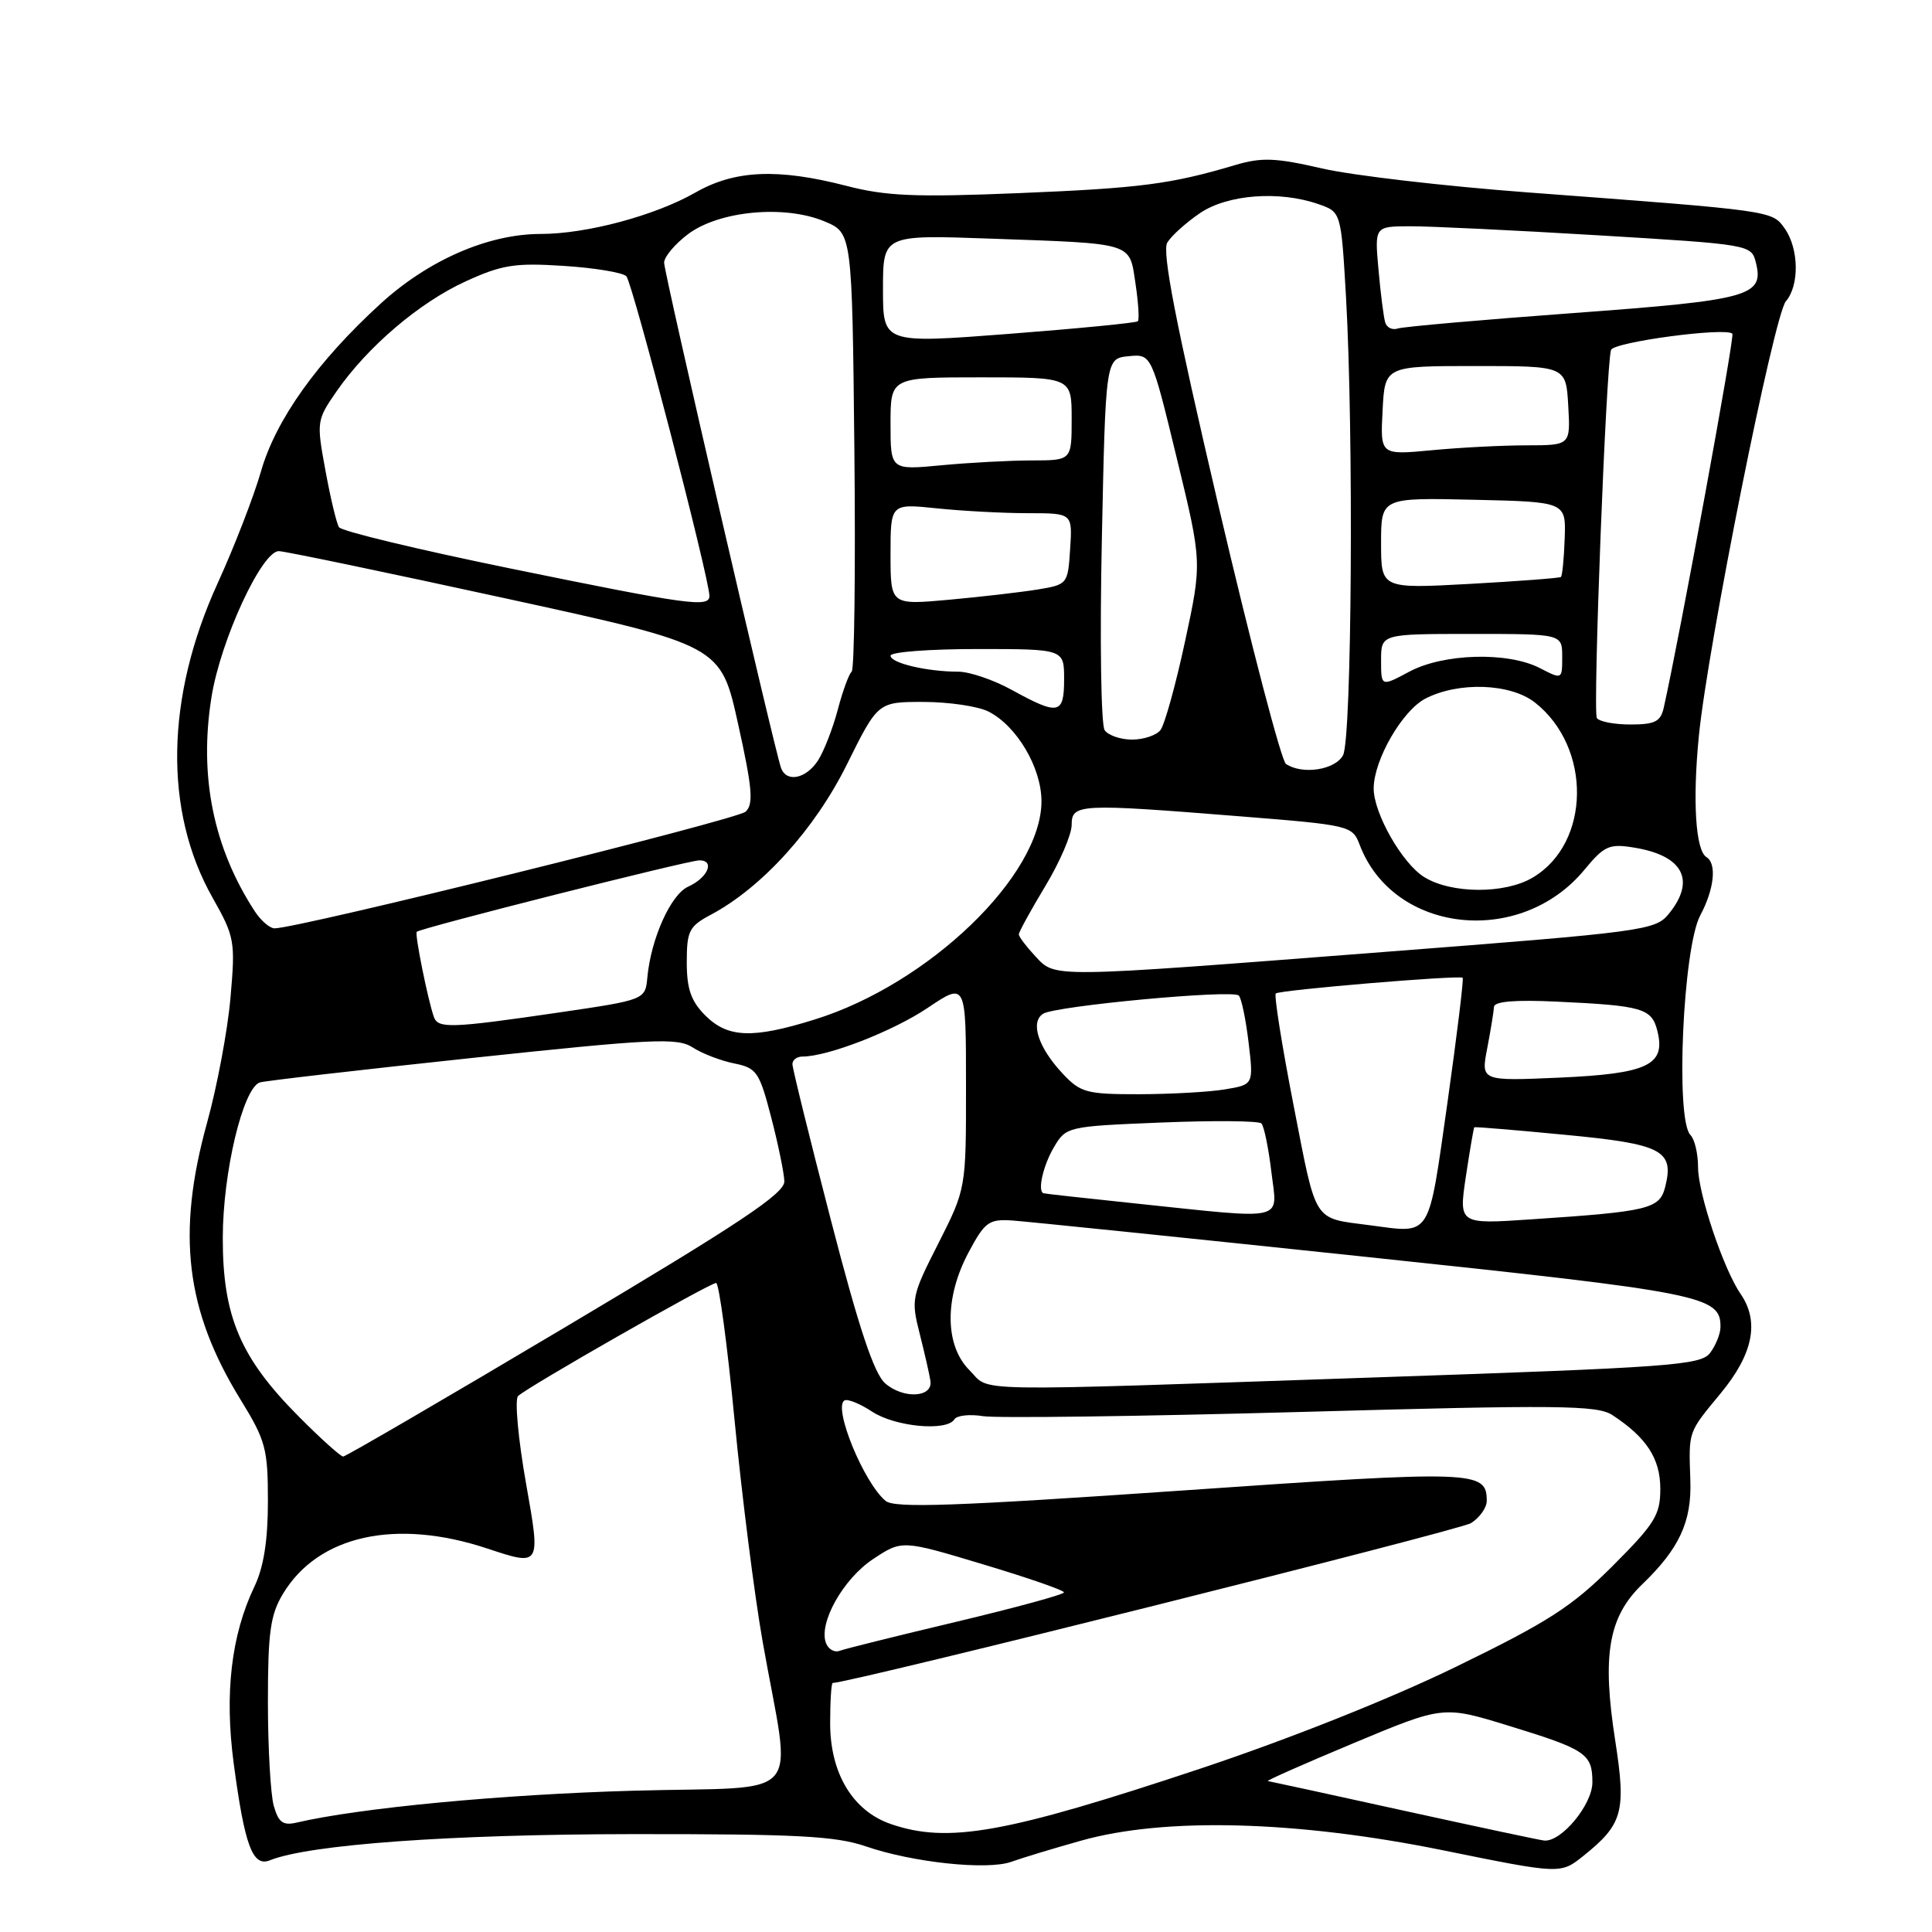 <?xml version="1.0" encoding="UTF-8" standalone="no"?>
<!DOCTYPE svg PUBLIC "-//W3C//DTD SVG 1.1//EN" "http://www.w3.org/Graphics/SVG/1.1/DTD/svg11.dtd" >
<svg xmlns="http://www.w3.org/2000/svg" xmlns:xlink="http://www.w3.org/1999/xlink" version="1.1" viewBox="0 0 256 256">
 <g >
 <path fill="currentColor"
d=" M 143.24 243.90 C 154.33 240.77 171.82 241.24 191.14 245.16 C 206.78 248.34 206.78 248.34 209.80 245.92 C 215.03 241.73 215.49 240.08 214.03 230.67 C 212.25 219.28 213.13 214.23 217.62 209.91 C 222.51 205.21 224.17 201.63 223.98 196.17 C 223.76 189.53 223.62 189.93 228.00 184.62 C 232.30 179.42 233.16 175.13 230.65 171.47 C 228.37 168.17 225.00 158.12 225.00 154.66 C 225.00 152.87 224.55 150.95 223.99 150.39 C 221.98 148.38 223.00 125.59 225.29 121.30 C 227.15 117.81 227.51 114.43 226.11 113.57 C 224.67 112.68 224.26 106.09 225.11 97.50 C 226.29 85.59 235.06 41.74 236.64 39.92 C 238.44 37.83 238.37 32.97 236.50 30.30 C 234.81 27.90 235.09 27.94 202.50 25.50 C 191.50 24.68 179.20 23.25 175.17 22.32 C 169.02 20.90 167.18 20.83 163.67 21.87 C 155.17 24.40 151.13 24.93 135.00 25.59 C 121.37 26.15 117.40 25.99 112.17 24.63 C 103.07 22.28 97.36 22.53 92.15 25.51 C 86.79 28.57 77.73 31.00 71.64 31.00 C 64.70 31.00 56.76 34.46 50.44 40.23 C 42.04 47.90 36.52 55.65 34.57 62.50 C 33.62 65.80 31.05 72.44 28.85 77.26 C 21.94 92.38 21.68 107.45 28.14 118.90 C 31.10 124.14 31.20 124.70 30.54 132.20 C 30.17 136.50 28.77 143.95 27.44 148.76 C 23.37 163.47 24.60 173.63 31.85 185.42 C 35.21 190.87 35.50 191.96 35.50 198.92 C 35.50 204.12 34.94 207.66 33.72 210.21 C 30.64 216.65 29.73 224.38 30.97 233.69 C 32.42 244.57 33.48 247.42 35.76 246.50 C 40.96 244.41 59.57 243.06 83.72 243.03 C 105.54 243.01 110.73 243.28 114.72 244.65 C 120.92 246.79 130.82 247.84 134.00 246.70 C 135.38 246.20 139.53 244.94 143.24 243.90 Z  M 186.00 239.92 C 176.38 237.80 168.28 236.04 168.00 236.00 C 167.72 235.96 172.84 233.70 179.37 230.97 C 191.24 226.01 191.24 226.01 199.87 228.66 C 210.17 231.82 211.00 232.38 211.00 236.17 C 211.00 239.13 206.86 244.12 204.60 243.88 C 204.00 243.82 195.62 242.03 186.00 239.92 Z  M 118.03 241.69 C 113.00 239.96 110.00 234.98 110.00 228.35 C 110.00 225.41 110.15 223.00 110.34 223.00 C 112.61 223.00 193.40 202.77 194.92 201.82 C 196.06 201.10 197.00 199.78 197.00 198.88 C 197.00 194.85 195.64 194.80 156.51 197.51 C 126.53 199.58 118.53 199.86 117.35 198.88 C 114.46 196.48 110.37 186.51 111.89 185.57 C 112.29 185.32 113.95 185.99 115.56 187.05 C 118.61 189.06 125.45 189.70 126.46 188.07 C 126.78 187.55 128.49 187.36 130.27 187.65 C 132.05 187.93 151.02 187.68 172.43 187.09 C 206.48 186.14 211.65 186.19 213.64 187.50 C 218.18 190.47 220.00 193.27 220.00 197.28 C 220.00 200.74 219.28 201.90 213.67 207.51 C 208.30 212.88 205.15 214.91 192.92 220.86 C 184.24 225.09 170.74 230.46 159.00 234.37 C 133.25 242.94 125.62 244.31 118.03 241.69 Z  M 36.27 239.26 C 35.85 237.74 35.50 231.55 35.50 225.50 C 35.50 216.27 35.82 213.97 37.50 211.18 C 42.17 203.44 52.44 201.16 64.58 205.19 C 71.65 207.54 71.65 207.54 69.72 196.67 C 68.66 190.69 68.18 185.43 68.65 184.98 C 69.85 183.80 94.04 170.00 94.89 170.00 C 95.27 170.00 96.38 178.21 97.34 188.25 C 98.31 198.29 99.98 211.45 101.05 217.50 C 104.88 239.21 107.13 236.63 83.87 237.28 C 66.51 237.77 47.67 239.55 39.27 241.51 C 37.49 241.92 36.89 241.47 36.27 239.26 Z  M 109.45 217.72 C 108.43 215.08 111.72 209.22 115.68 206.59 C 119.52 204.05 119.52 204.05 130.25 207.28 C 136.16 209.05 140.99 210.72 140.98 211.00 C 140.98 211.28 134.57 213.02 126.74 214.89 C 118.91 216.75 111.94 218.48 111.26 218.74 C 110.58 219.00 109.76 218.54 109.45 217.72 Z  M 39.64 187.75 C 31.84 179.93 29.50 174.43 29.52 164.00 C 29.53 155.35 32.19 144.21 34.42 143.43 C 35.01 143.23 47.65 141.77 62.50 140.19 C 86.56 137.63 89.75 137.48 91.78 138.79 C 93.03 139.60 95.50 140.55 97.28 140.91 C 100.27 141.51 100.62 142.03 102.18 148.03 C 103.11 151.59 103.89 155.41 103.93 156.52 C 103.99 158.13 98.09 162.06 75.04 175.77 C 59.11 185.25 45.80 193.00 45.47 193.00 C 45.14 193.00 42.51 190.64 39.64 187.75 Z  M 117.29 183.30 C 115.81 182.00 113.81 176.00 110.12 161.75 C 107.30 150.88 105.00 141.55 105.00 141.00 C 105.00 140.45 105.59 140.00 106.32 140.00 C 109.69 140.00 118.33 136.64 122.92 133.55 C 128.00 130.14 128.00 130.14 128.00 143.82 C 128.01 157.50 128.01 157.50 124.34 164.75 C 120.79 171.74 120.70 172.16 121.87 176.75 C 122.53 179.36 123.17 182.17 123.29 183.00 C 123.60 185.20 119.68 185.39 117.29 183.30 Z  M 128.45 181.55 C 125.17 178.26 125.13 171.94 128.36 165.91 C 130.49 161.92 131.03 161.52 134.11 161.72 C 135.97 161.85 157.07 164.01 180.99 166.54 C 225.86 171.28 228.05 171.71 227.97 175.90 C 227.95 176.78 227.33 178.30 226.59 179.28 C 225.36 180.90 221.29 181.19 182.37 182.51 C 126.83 184.40 131.39 184.48 128.45 181.55 Z  M 181.50 162.35 C 173.91 161.35 174.49 162.26 171.42 146.54 C 169.87 138.58 168.80 131.87 169.05 131.64 C 169.53 131.18 193.28 129.19 193.81 129.56 C 193.97 129.68 193.06 137.14 191.79 146.14 C 189.20 164.32 189.76 163.43 181.50 162.35 Z  M 194.24 155.86 C 194.77 152.36 195.27 149.44 195.35 149.37 C 195.43 149.29 200.85 149.74 207.40 150.37 C 220.26 151.59 221.86 152.43 220.65 157.26 C 219.91 160.19 218.52 160.53 202.89 161.57 C 193.29 162.22 193.29 162.22 194.24 155.86 Z  M 150.50 159.47 C 143.90 158.78 138.39 158.17 138.25 158.11 C 137.46 157.77 138.23 154.43 139.64 152.03 C 141.26 149.28 141.39 149.25 153.89 148.74 C 160.83 148.46 166.79 148.51 167.14 148.86 C 167.49 149.21 168.08 152.09 168.46 155.25 C 169.26 161.95 170.80 161.59 150.50 159.47 Z  M 140.80 142.25 C 137.58 138.81 136.48 135.45 138.21 134.33 C 139.82 133.29 163.27 131.10 164.14 131.91 C 164.49 132.23 165.07 135.02 165.44 138.11 C 166.11 143.72 166.11 143.72 162.30 144.35 C 160.21 144.70 155.10 144.98 150.94 144.99 C 143.97 145.00 143.17 144.78 140.80 142.25 Z  M 197.07 138.88 C 197.53 136.47 197.93 134.01 197.96 133.42 C 197.99 132.69 200.77 132.46 206.25 132.72 C 217.64 133.25 218.86 133.60 219.61 136.60 C 220.75 141.12 218.35 142.27 206.66 142.79 C 196.22 143.25 196.22 143.25 197.07 138.88 Z  M 93.45 134.55 C 91.56 132.65 91.00 131.04 91.00 127.50 C 91.00 123.35 91.31 122.74 94.20 121.20 C 100.97 117.60 107.96 109.88 112.21 101.31 C 116.33 93.00 116.33 93.00 122.41 93.01 C 125.76 93.02 129.61 93.59 130.97 94.28 C 134.73 96.18 138.00 101.72 138.00 106.17 C 138.00 116.01 123.07 130.39 107.95 135.09 C 99.71 137.66 96.44 137.53 93.45 134.55 Z  M 57.49 134.75 C 56.69 132.48 54.93 123.74 55.22 123.47 C 55.76 122.96 91.20 114.00 92.67 114.00 C 94.78 114.00 93.79 116.31 91.18 117.49 C 88.88 118.53 86.26 124.37 85.78 129.49 C 85.50 132.48 85.50 132.48 74.00 134.17 C 59.75 136.25 58.05 136.31 57.49 134.75 Z  M 137.17 126.69 C 135.98 125.41 135.00 124.12 135.00 123.81 C 135.00 123.50 136.57 120.63 138.50 117.43 C 140.43 114.23 142.00 110.58 142.00 109.31 C 142.00 106.50 142.95 106.46 164.34 108.17 C 178.90 109.33 179.20 109.41 180.16 111.93 C 184.61 123.69 201.45 125.55 209.96 115.23 C 212.57 112.07 213.23 111.77 216.52 112.31 C 223.02 113.36 224.74 116.63 221.14 121.07 C 219.35 123.28 217.98 123.47 183.39 126.14 C 138.68 129.60 139.90 129.59 137.17 126.69 Z  M 33.76 120.75 C 28.27 112.33 26.35 102.84 28.02 92.39 C 29.22 84.84 34.70 72.98 36.96 73.03 C 37.81 73.05 51.32 75.87 67.00 79.29 C 95.50 85.51 95.50 85.51 97.80 95.92 C 99.69 104.44 99.87 106.55 98.80 107.55 C 97.68 108.61 39.44 123.03 36.37 123.01 C 35.74 123.00 34.57 121.99 33.76 120.75 Z  M 188.72 116.22 C 185.79 114.41 181.98 107.71 182.02 104.43 C 182.06 100.65 185.82 94.15 188.87 92.57 C 193.26 90.30 200.15 90.54 203.39 93.09 C 210.95 99.04 210.78 111.75 203.08 116.29 C 199.39 118.48 192.30 118.44 188.72 116.22 Z  M 103.49 101.75 C 102.58 99.18 88.00 36.19 88.00 34.81 C 88.00 34.02 89.46 32.30 91.23 30.98 C 95.38 27.92 103.98 27.13 109.24 29.33 C 112.91 30.86 112.91 30.86 113.21 59.68 C 113.37 75.53 113.21 88.72 112.85 89.00 C 112.50 89.28 111.67 91.53 111.02 94.00 C 110.37 96.47 109.19 99.51 108.40 100.75 C 106.82 103.20 104.20 103.74 103.49 101.75 Z  M 170.40 101.23 C 169.79 100.83 165.78 85.48 161.48 67.13 C 155.76 42.67 153.94 33.32 154.68 32.13 C 155.23 31.23 157.17 29.49 158.99 28.25 C 162.64 25.76 169.52 25.24 174.70 27.05 C 177.70 28.09 177.70 28.09 178.35 39.30 C 179.38 57.28 179.13 97.89 177.96 100.07 C 176.92 102.02 172.58 102.69 170.40 101.23 Z  M 146.37 96.75 C 145.89 96.06 145.72 84.70 146.00 71.50 C 146.50 47.50 146.50 47.50 149.54 47.20 C 152.58 46.90 152.58 46.90 155.93 60.71 C 159.28 74.51 159.28 74.51 157.02 85.01 C 155.78 90.78 154.31 96.06 153.76 96.75 C 153.21 97.44 151.52 98.00 150.00 98.00 C 148.48 98.00 146.85 97.44 146.37 96.75 Z  M 211.59 95.14 C 211.04 94.26 212.81 48.38 213.47 46.37 C 213.82 45.32 228.67 43.33 229.55 44.22 C 229.88 44.54 222.60 84.18 220.46 93.75 C 220.05 95.62 219.29 96.00 216.04 96.00 C 213.88 96.00 211.88 95.61 211.59 95.14 Z  M 134.09 91.43 C 131.67 90.09 128.46 89.00 126.97 89.00 C 122.83 89.00 118.00 87.86 118.00 86.88 C 118.00 86.39 123.17 86.00 129.50 86.00 C 141.00 86.00 141.00 86.00 141.00 90.00 C 141.00 94.68 140.28 94.83 134.09 91.43 Z  M 183.00 87.50 C 183.00 84.00 183.00 84.00 195.00 84.00 C 207.00 84.00 207.00 84.00 207.00 87.03 C 207.00 90.05 207.00 90.05 204.05 88.53 C 199.82 86.34 191.27 86.57 186.74 89.00 C 183.00 91.00 183.00 91.00 183.00 87.50 Z  M 67.50 75.30 C 55.40 72.82 45.24 70.38 44.92 69.86 C 44.59 69.34 43.78 65.95 43.12 62.33 C 41.93 55.89 41.96 55.66 44.58 51.88 C 48.69 45.95 55.56 40.09 61.69 37.29 C 66.49 35.09 68.21 34.81 74.66 35.23 C 78.76 35.49 82.50 36.11 82.99 36.60 C 83.81 37.43 94.00 76.65 94.00 78.96 C 94.00 80.54 91.29 80.17 67.50 75.30 Z  M 118.00 73.44 C 118.00 66.72 118.00 66.72 124.15 67.36 C 127.53 67.71 132.95 68.00 136.20 68.00 C 142.11 68.00 142.11 68.00 141.80 72.73 C 141.50 77.40 141.45 77.46 137.50 78.11 C 135.30 78.47 130.01 79.08 125.75 79.47 C 118.00 80.17 118.00 80.17 118.00 73.44 Z  M 183.00 71.97 C 183.00 65.94 183.00 65.94 195.25 66.22 C 207.50 66.50 207.50 66.50 207.33 71.34 C 207.24 74.00 207.01 76.30 206.83 76.45 C 206.65 76.60 201.21 77.01 194.75 77.37 C 183.00 78.01 183.00 78.01 183.00 71.97 Z  M 118.00 56.14 C 118.00 50.00 118.00 50.00 130.00 50.00 C 142.00 50.00 142.00 50.00 142.00 55.50 C 142.00 61.00 142.00 61.00 136.75 61.01 C 133.86 61.01 128.46 61.30 124.75 61.65 C 118.00 62.29 118.00 62.29 118.00 56.14 Z  M 183.20 54.40 C 183.50 48.50 183.50 48.50 195.50 48.50 C 207.50 48.50 207.50 48.50 207.80 53.75 C 208.10 59.00 208.10 59.00 202.30 59.01 C 199.11 59.01 193.44 59.30 189.70 59.66 C 182.89 60.30 182.89 60.30 183.20 54.40 Z  M 117.00 38.32 C 117.00 31.11 117.00 31.11 131.25 31.62 C 150.41 32.30 149.63 32.06 150.46 37.58 C 150.84 40.11 150.98 42.36 150.77 42.57 C 150.55 42.78 142.87 43.53 133.69 44.24 C 117.00 45.52 117.00 45.52 117.00 38.32 Z  M 183.55 42.73 C 183.34 42.05 182.94 38.91 182.66 35.75 C 182.14 30.00 182.14 30.00 186.82 29.98 C 189.40 29.97 200.63 30.51 211.78 31.18 C 231.88 32.39 232.07 32.42 232.66 34.78 C 233.78 39.24 231.89 39.76 208.50 41.48 C 196.40 42.37 185.92 43.29 185.21 43.53 C 184.50 43.77 183.75 43.41 183.55 42.73 Z "/>
</g>
</svg>